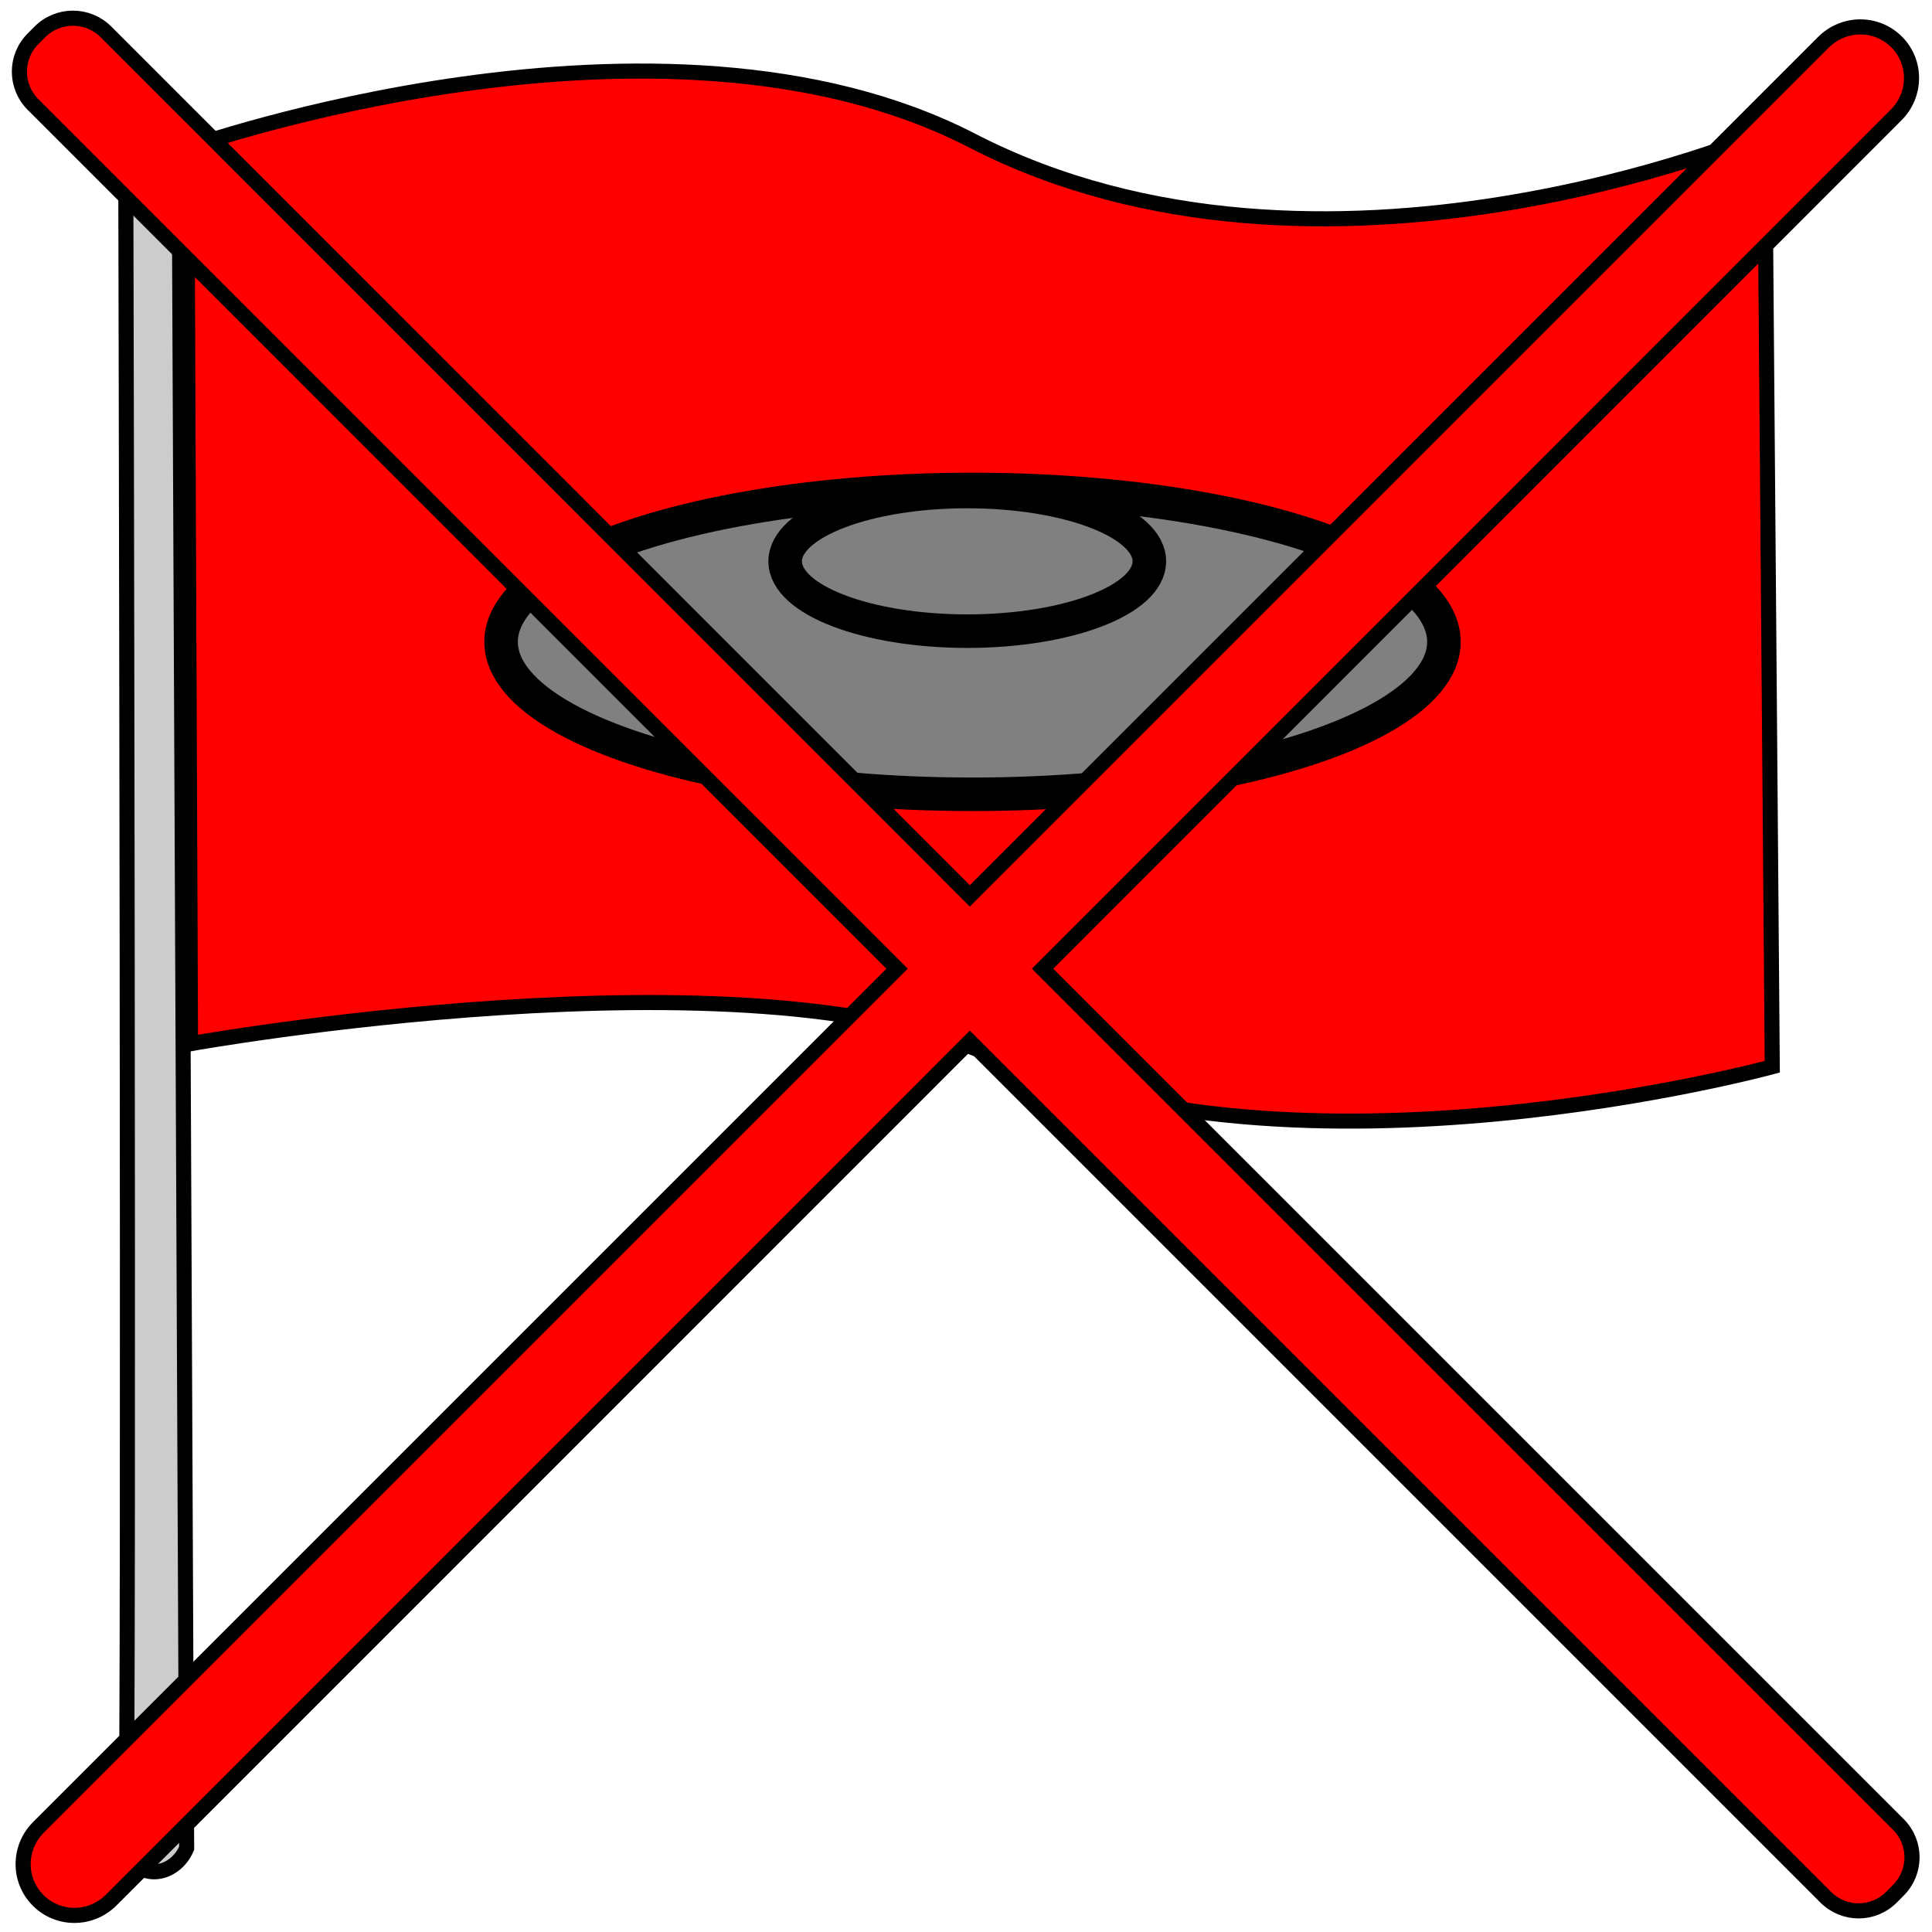 <?xml version="1.0" encoding="UTF-8" standalone="no"?>
<!-- Created with Inkscape (http://www.inkscape.org/) -->

<svg
   xmlns:dc="http://purl.org/dc/elements/1.1/"
   xmlns:cc="http://creativecommons.org/ns#"
   xmlns:rdf="http://www.w3.org/1999/02/22-rdf-syntax-ns#"
   xmlns:svg="http://www.w3.org/2000/svg"
   xmlns="http://www.w3.org/2000/svg"
   xmlns:sodipodi="http://sodipodi.sourceforge.net/DTD/sodipodi-0.dtd"
   xmlns:inkscape="http://www.inkscape.org/namespaces/inkscape"
   width="32"
   height="32"
   viewBox="0 0 8.467 8.467"
   version="1.1"
   id="svg8"
   inkscape:version="0.92.1 r15371"
   sodipodi:docname="wrong-flag.svg"
   inkscape:export-filename="/home/amaury/inkscape/mine.png"
   inkscape:export-xdpi="96"
   inkscape:export-ydpi="96">
  <defs
     id="defs2">
    <inkscape:perspective
       sodipodi:type="inkscape:persp3d"
       inkscape:vp_x="0 : 4.2333334 : 1"
       inkscape:vp_y="0 : 1000 : 0"
       inkscape:vp_z="8.4666665 : 4.2333334 : 1"
       inkscape:persp3d-origin="4.2333333 : 2.8222223 : 1"
       id="perspective6581" />
  </defs>
  <sodipodi:namedview
     id="base"
     pagecolor="#ffffff"
     bordercolor="#666666"
     borderopacity="1.0"
     inkscape:pageopacity="0.0"
     inkscape:pageshadow="2"
     inkscape:zoom="15.839192"
     inkscape:cx="16.439969"
     inkscape:cy="15.702641"
     inkscape:document-units="mm"
     inkscape:current-layer="layer1"
     showgrid="false"
     units="px"
     inkscape:pagecheckerboard="true"
     inkscape:window-width="1276"
     inkscape:window-height="761"
     inkscape:window-x="0"
     inkscape:window-y="18"
     inkscape:window-maximized="0"
     objecttolerance="1"
     gridtolerance="10000"
     inkscape:snap-to-guides="false" />
  <g
     inkscape:label="Calque 1"
     inkscape:groupmode="layer"
     id="layer1"
     transform="translate(0,-288.533)">
    <path
       style="fill:#ff0000;fill-rule:evenodd;stroke:#000000;stroke-width:0.066;stroke-linecap:butt;stroke-linejoin:miter;stroke-miterlimit:4;stroke-dasharray:none;stroke-opacity:1"
       d="m 0.819,289.182 c 0,0 2.077,-0.737 3.441,-0.033 1.534,0.791 3.474,-0.034 3.474,-0.034 l 0.033,4.093 c 0,0 -2.082,0.568 -3.424,-0.05 -1.062,-0.489 -3.508,-0.051 -3.508,-0.051 z"
       id="path6556"
       inkscape:connector-curvature="0"
       sodipodi:nodetypes="csccscc" />
    <ellipse
       style="fill:#808080;fill-opacity:1;fill-rule:evenodd;stroke:#000000;stroke-width:0.147;stroke-miterlimit:4;stroke-dasharray:none;stroke-opacity:1"
       id="path4485"
       cx="4.262"
       cy="291.346"
       rx="2.066"
       ry="0.668" />
    <ellipse
       style="fill:#808080;fill-opacity:1;fill-rule:evenodd;stroke:#000000;stroke-width:0.147;stroke-miterlimit:4;stroke-dasharray:none;stroke-opacity:1"
       id="path4489"
       cx="4.239"
       cy="290.993"
       rx="0.798"
       ry="0.306" />
    <path
       style="fill:#cccccc;fill-opacity:1;fill-rule:evenodd;stroke:#000000;stroke-width:0.066;stroke-linecap:butt;stroke-linejoin:miter;stroke-miterlimit:4;stroke-dasharray:none;stroke-opacity:1"
       d="m 0.551,296.649 c 0.017,-0.57 5e-8,-7.5 5e-8,-7.5 0.117,-0.217 0.184,-0.1 0.234,0 l 0.033,7.484 c -0.05,0.117 -0.2,0.15 -0.267,0.017 z"
       id="path6554"
       inkscape:connector-curvature="0"
       sodipodi:nodetypes="cccccc" />
    <path
       style="fill:#ff0000;fill-opacity:1;fill-rule:evenodd;stroke:#000000;stroke-width:0.25;stroke-miterlimit:4;stroke-dasharray:none;stroke-opacity:1"
       d="M 1.205 0.301 C 1.008 0.301 0.811 0.377 0.66 0.527 L 0.547 0.641 C 0.245 0.942 0.245 1.427 0.547 1.729 L 14.836 16.02 L 0.637 30.219 C 0.3 30.555 0.298 31.095 0.631 31.428 C 0.964 31.761 1.503 31.759 1.84 31.422 L 16.039 17.221 L 30.193 31.375 C 30.495 31.677 30.98 31.677 31.281 31.375 L 31.395 31.26 C 31.696 30.958 31.696 30.474 31.395 30.172 L 17.242 16.02 L 31.357 1.902 C 31.694 1.566 31.698 1.026 31.365 0.693 C 31.032 0.36 30.493 0.363 30.156 0.699 L 16.039 14.816 L 1.75 0.525 C 1.599 0.375 1.402 0.301 1.205 0.301 z "
       transform="matrix(0.265,0,0,0.265,0,288.533)"
       id="rect6583" />
  </g>
</svg>
